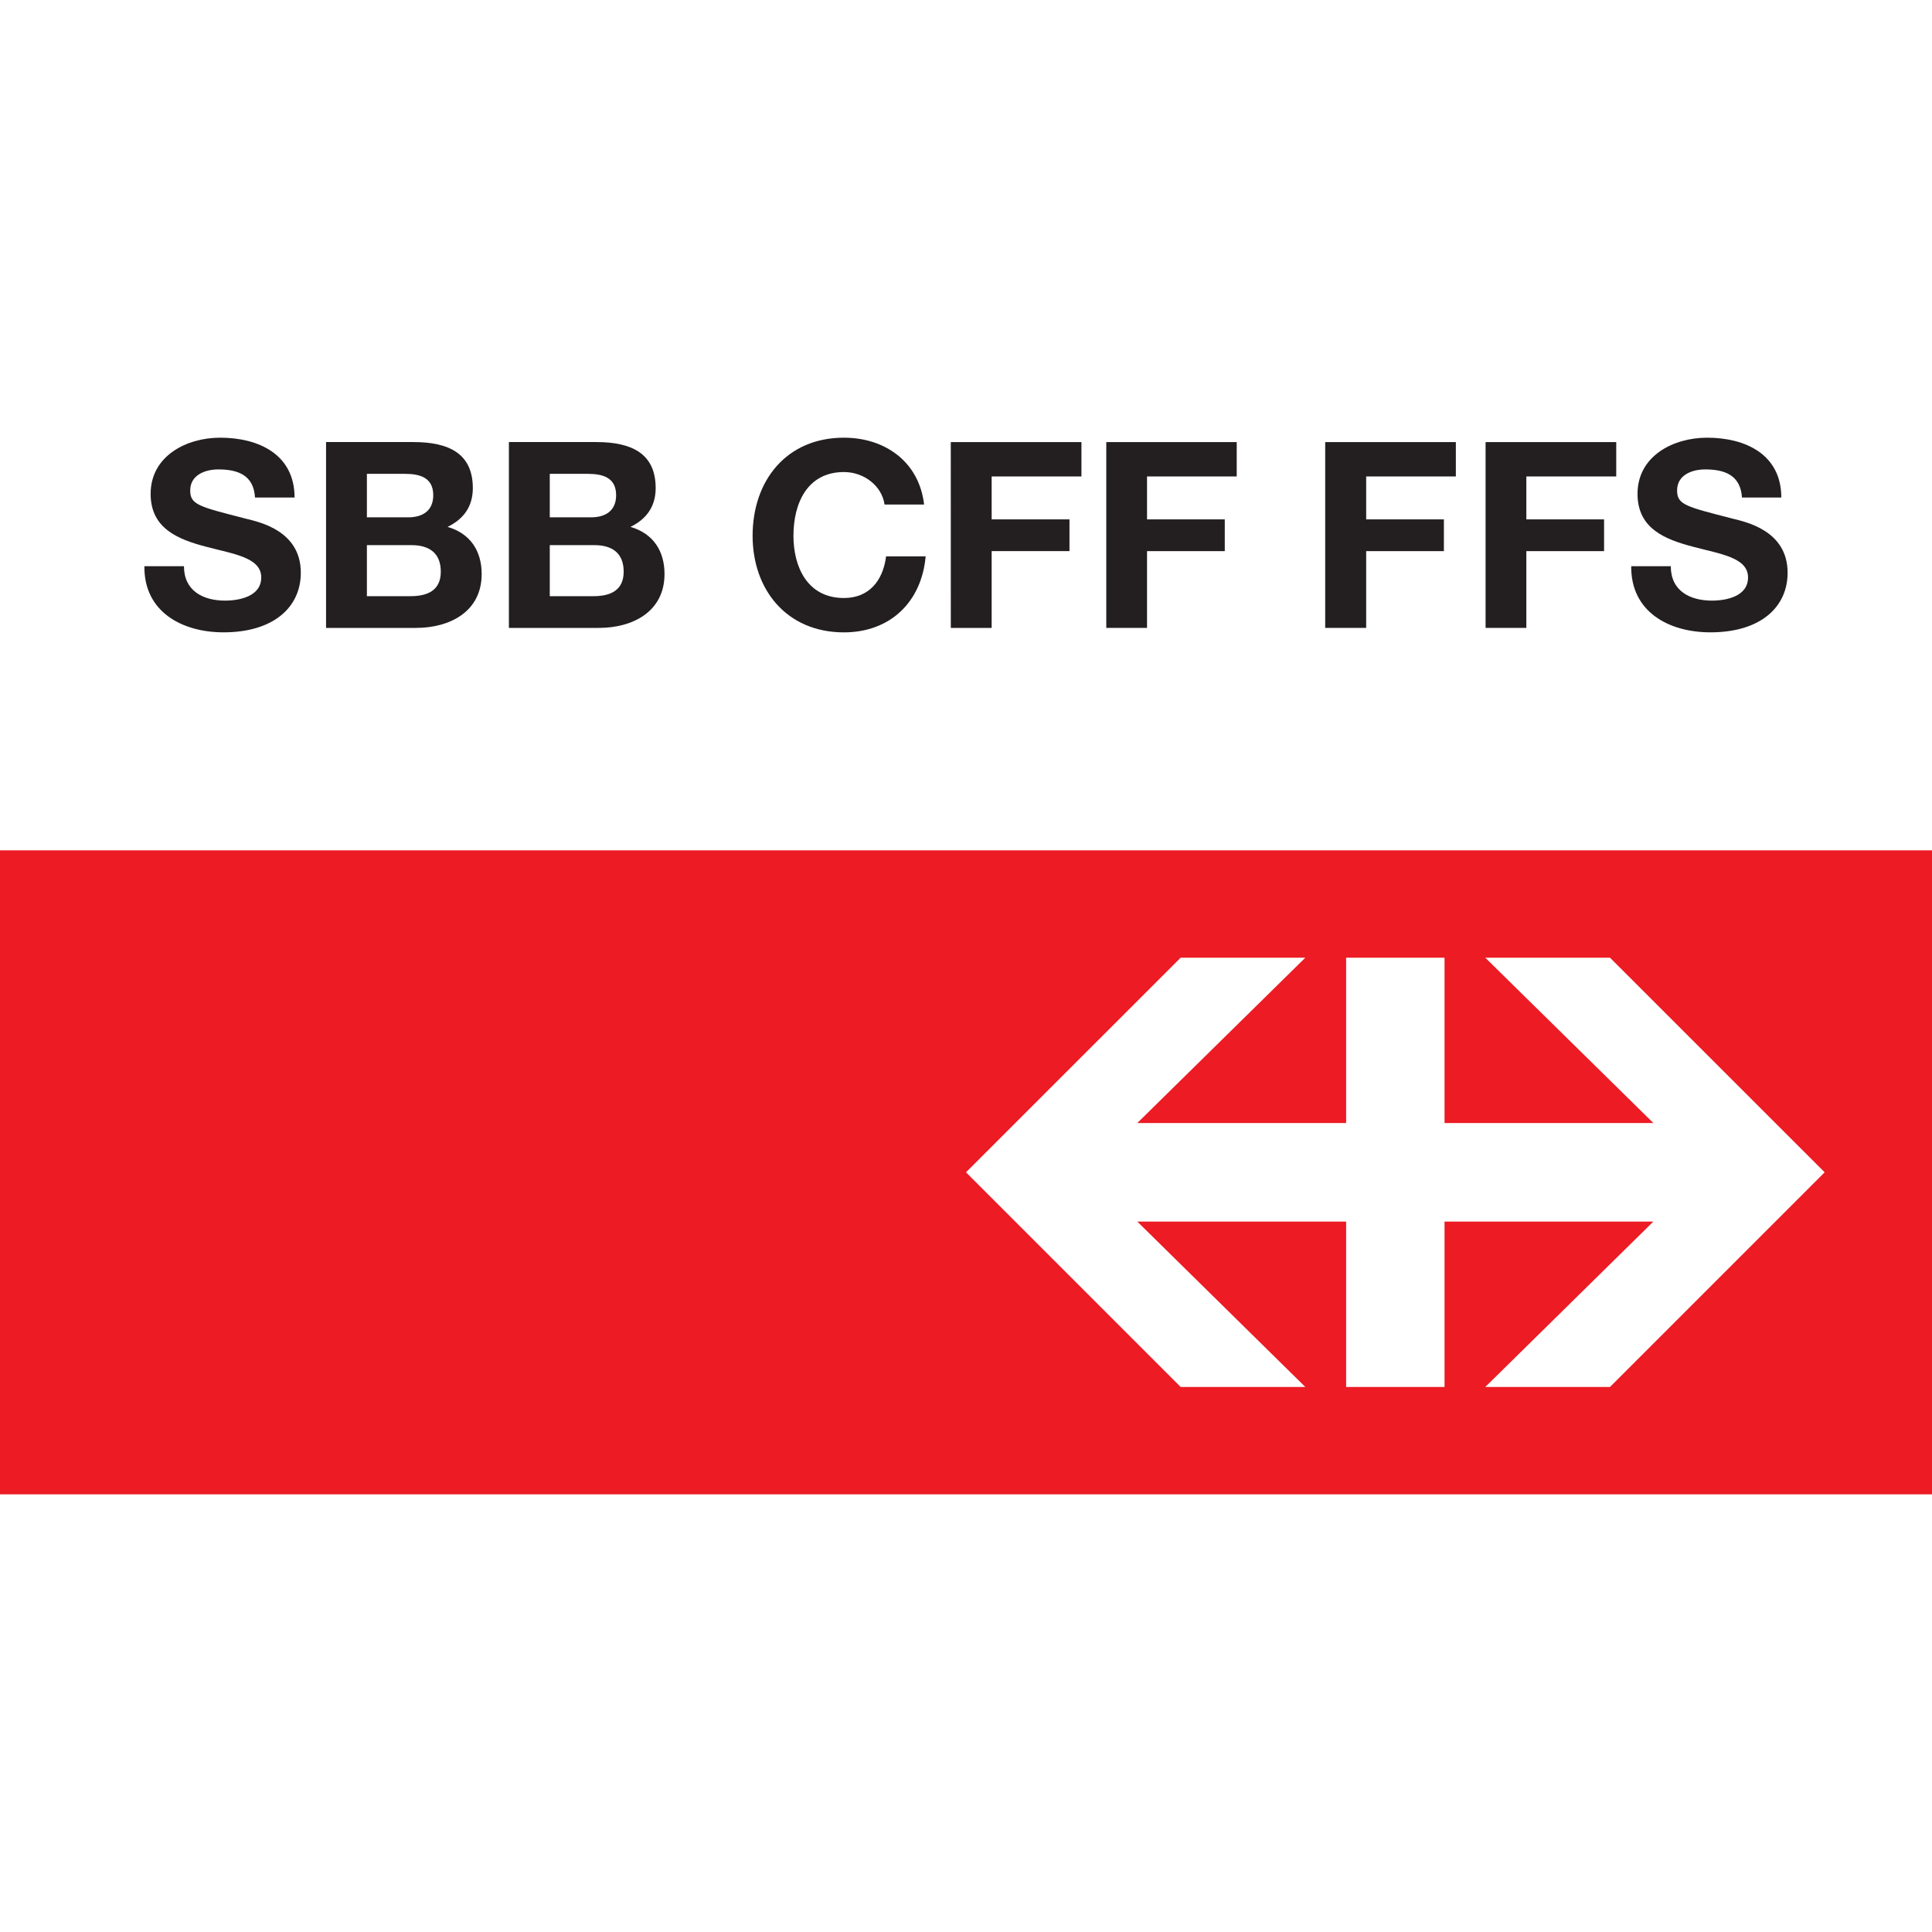 <?xml version="1.0" encoding="UTF-8" standalone="no"?>
<svg
   xmlns="http://www.w3.org/2000/svg"
   height="64"
   width="64"
   version="1.0">
  <rect
     y="0"
     x="0"
     height="64"
     width="64"
     style="opacity:1;fill:#ffffff;fill-opacity:1" />
  <path
     id="path2879"
     d="M 0,28.168 V 49.502 H 64 V 28.168 Z m 39.111,3.557 h 4.129 l -5.566,5.477 h 6.918 v -5.477 h 3.26 v 5.477 h 6.918 l -5.568,-5.477 h 4.131 l 7.111,7.109 -7.111,7.111 h -4.131 l 5.568,-5.479 h -6.918 v 5.479 h -3.26 v -5.479 h -6.918 l 5.566,5.479 H 39.111 L 32,38.834 Z"
     style="font-size:medium;font-family:fnt0;letter-spacing:0.516;word-spacing:0;fill:#ec1b24;fill-rule:nonzero;stroke:none;stroke-width:1.881" />
  <path
     d="m 4.783,18.757 c -0.017,1.518 1.259,2.19 2.621,2.19 1.673,0 2.561,-0.845 2.561,-1.975 0,-1.396 -1.38,-1.681 -1.828,-1.792 -1.543,-0.397 -1.836,-0.458 -1.836,-0.932 0,-0.517 0.499,-0.698 0.931,-0.698 0.647,0 1.173,0.189 1.215,0.931 h 1.311 c 0,-1.422 -1.181,-1.982 -2.466,-1.982 -1.112,0 -2.302,0.603 -2.302,1.862 0,1.155 0.922,1.509 1.837,1.75 0.905,0.241 1.827,0.354 1.827,1.017 0,0.63 -0.724,0.768 -1.198,0.768 -0.724,0 -1.362,-0.32 -1.362,-1.139"
     style="font-size:medium;font-family:fnt0;letter-spacing:0.516;word-spacing:0;fill:#231f20;fill-rule:nonzero;stroke:none;stroke-width:0.776"
     id="path2883" />
  <path
     d="m 12.154,15.697 h 1.267 c 0.482,0 0.931,0.12 0.931,0.707 0,0.517 -0.354,0.733 -0.828,0.733 h -1.37 z m -1.353,5.103 h 2.982 c 1.112,0 2.173,-0.534 2.173,-1.785 0,-0.767 -0.38,-1.345 -1.13,-1.561 0.535,-0.258 0.837,-0.681 0.837,-1.284 0,-1.146 -0.793,-1.526 -1.966,-1.526 h -2.896 z m 1.353,-2.742 h 1.474 c 0.578,0 0.974,0.251 0.974,0.88 0,0.638 -0.465,0.811 -1,0.811 h -1.448"
     style="font-size:medium;font-family:fnt0;letter-spacing:0.516;word-spacing:0;fill:#231f20;fill-rule:evenodd;stroke:none;stroke-width:0.776"
     id="path2885" />
  <path
     d="m 18.212,15.697 h 1.267 c 0.482,0 0.931,0.12 0.931,0.707 0,0.517 -0.354,0.733 -0.828,0.733 H 18.212 Z M 16.858,20.8 h 2.983 c 1.112,0 2.172,-0.534 2.172,-1.785 0,-0.767 -0.379,-1.345 -1.129,-1.561 0.534,-0.258 0.836,-0.681 0.836,-1.284 0,-1.146 -0.793,-1.526 -1.965,-1.526 H 16.858 Z m 1.354,-2.742 h 1.474 c 0.578,0 0.974,0.251 0.974,0.88 0,0.638 -0.465,0.811 -1,0.811 h -1.448"
     style="font-size:medium;font-family:fnt0;letter-spacing:0.516;word-spacing:0;fill:#231f20;fill-rule:evenodd;stroke:none;stroke-width:0.776"
     id="path2887" />
  <path
     d="m 30.612,16.714 c -0.164,-1.422 -1.301,-2.215 -2.655,-2.215 -1.906,0 -3.026,1.422 -3.026,3.25 0,1.776 1.12,3.199 3.026,3.199 1.509,0 2.569,-0.983 2.707,-2.518 h -1.311 c -0.103,0.811 -0.569,1.38 -1.396,1.38 -1.215,0 -1.673,-1.035 -1.673,-2.061 0,-1.077 0.458,-2.112 1.673,-2.112 0.672,0 1.259,0.465 1.345,1.077"
     style="font-size:medium;font-family:fnt0;letter-spacing:0.516;word-spacing:0;fill:#231f20;fill-rule:nonzero;stroke:none;stroke-width:0.776"
     id="path2889" />
  <path
     d="m 31.497,20.8 h 1.353 v -2.543 h 2.578 V 17.205 h -2.578 v -1.422 h 2.974 v -1.138 h -4.328"
     style="font-size:medium;font-family:fnt0;letter-spacing:0.516;word-spacing:0;fill:#231f20;fill-rule:nonzero;stroke:none;stroke-width:0.776"
     id="path2891" />
  <path
     d="m 36.647,20.8 h 1.35 v -2.543 h 2.575 V 17.205 h -2.575 v -1.422 h 2.971 V 14.645 H 36.647"
     style="font-size:medium;font-family:fnt0;letter-spacing:0.516;word-spacing:0;fill:#231f20;fill-rule:nonzero;stroke:none;stroke-width:0.776"
     id="path2893" />
  <path
     d="m 43.899,20.8 h 1.357 v -2.543 h 2.575 V 17.205 h -2.575 v -1.422 h 2.971 v -1.138 h -4.328"
     style="font-size:medium;font-family:fnt0;letter-spacing:0.516;word-spacing:0;fill:#231f20;fill-rule:nonzero;stroke:none;stroke-width:0.776"
     id="path2895" />
  <path
     d="m 49.212,20.8 h 1.35 v -2.543 h 2.575 V 17.205 h -2.575 v -1.422 h 2.978 v -1.138 h -4.328"
     style="font-size:medium;font-family:fnt0;letter-spacing:0.516;word-spacing:0;fill:#231f20;fill-rule:nonzero;stroke:none;stroke-width:0.776"
     id="path2897" />
  <path
     d="m 54.036,18.757 c -0.015,1.518 1.256,2.19 2.622,2.19 1.675,0 2.559,-0.845 2.559,-1.975 0,-1.396 -1.381,-1.681 -1.823,-1.792 -1.543,-0.397 -1.838,-0.458 -1.838,-0.932 0,-0.517 0.496,-0.698 0.931,-0.698 0.644,0 1.171,0.189 1.218,0.931 h 1.303 c 0,-1.422 -1.179,-1.982 -2.459,-1.982 -1.117,0 -2.304,0.603 -2.304,1.862 0,1.155 0.923,1.509 1.838,1.75 0.9,0.241 1.823,0.354 1.823,1.017 0,0.63 -0.721,0.768 -1.194,0.768 -0.729,0 -1.365,-0.32 -1.365,-1.139"
     style="font-size:medium;font-family:fnt0;letter-spacing:0.516;word-spacing:0;fill:#231f20;fill-rule:nonzero;stroke:none;stroke-width:0.776"
     id="path2899" />
</svg>
